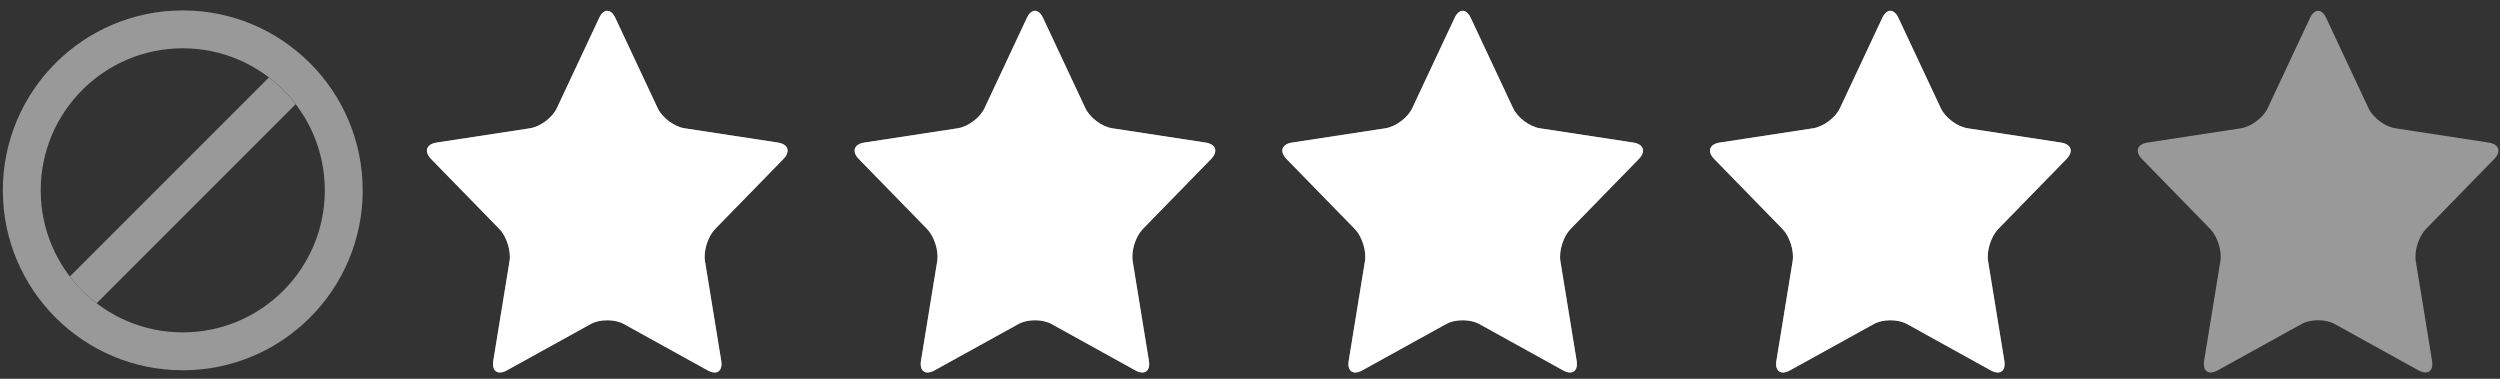 <?xml version="1.0" encoding="utf-8"?>
<!-- Generator: Adobe Illustrator 25.0.1, SVG Export Plug-In . SVG Version: 6.00 Build 0)  -->
<svg version="1.1" xmlns="http://www.w3.org/2000/svg" xmlns:xlink="http://www.w3.org/1999/xlink" x="0px" y="0px"
	 viewBox="0 0 660 100" style="enable-background:new 0 0 660 100;" xml:space="preserve">
<rect x="0" y="0" width="660" height="100" fill="#333333" stroke="none"/>
<style type="text/css">
	.st0{opacity:0.5;}
	.st1{fill:#FFFFFF;}
</style>
<g id="Star_5" class="st0">
	<g>
		<path class="st1" d="M616.36,85.54c-2.41-1.33-6.35-1.33-8.75,0l-22.15,12.24c-2.41,1.33-4.01,0.2-3.57-2.52l4.29-26.31
			c0.44-2.71-0.77-6.55-2.69-8.51l-18.02-18.47c-1.92-1.97-1.27-3.92,1.45-4.33l24.66-3.77c2.72-0.42,5.9-2.79,7.07-5.28l11.2-23.87
			c1.17-2.49,3.08-2.49,4.25,0l11.2,23.87c1.17,2.49,4.35,4.87,7.07,5.28l24.66,3.77c2.72,0.42,3.37,2.37,1.45,4.33l-18.02,18.47
			c-1.92,1.97-3.13,5.8-2.69,8.51l4.29,26.31c0.44,2.71-1.16,3.85-3.57,2.52L616.36,85.54z"/>
	</g>
</g>
<g id="Star_4" class="st0">
	<g>
		<path class="st1" d="M503.44,85.54c-2.41-1.33-6.35-1.33-8.75,0l-22.15,12.24c-2.41,1.33-4.01,0.2-3.57-2.52l4.29-26.31
			c0.44-2.71-0.77-6.55-2.69-8.51l-18.02-18.47c-1.92-1.97-1.27-3.92,1.45-4.33l24.66-3.77c2.72-0.42,5.9-2.79,7.07-5.28l11.2-23.87
			c1.17-2.49,3.08-2.49,4.25,0l11.2,23.87c1.17,2.49,4.35,4.87,7.07,5.28l24.66,3.77c2.72,0.42,3.37,2.37,1.45,4.33l-18.02,18.47
			c-1.92,1.97-3.13,5.8-2.69,8.51l4.29,26.31c0.44,2.71-1.16,3.85-3.57,2.52L503.44,85.54z"/>
	</g>
</g>
<g id="Star_4_copy">
	<g>
		<path class="st1" d="M503.44,85.54c-2.41-1.33-6.35-1.33-8.75,0l-22.15,12.24c-2.41,1.33-4.01,0.2-3.57-2.52l4.29-26.31
			c0.44-2.71-0.77-6.55-2.69-8.51l-18.02-18.47c-1.92-1.97-1.27-3.92,1.45-4.33l24.66-3.77c2.72-0.42,5.9-2.79,7.07-5.28l11.2-23.87
			c1.17-2.49,3.08-2.49,4.25,0l11.2,23.87c1.17,2.49,4.35,4.87,7.07,5.28l24.66,3.77c2.72,0.42,3.37,2.37,1.45,4.33l-18.02,18.47
			c-1.92,1.97-3.13,5.8-2.69,8.51l4.29,26.31c0.44,2.71-1.16,3.85-3.57,2.52L503.44,85.54z"/>
	</g>
</g>
<g id="Star_3" class="st0">
	<g>
		<path class="st1" d="M390.53,85.54c-2.41-1.33-6.35-1.33-8.75,0l-22.15,12.24c-2.41,1.33-4.01,0.2-3.57-2.52l4.29-26.31
			c0.44-2.71-0.77-6.55-2.69-8.51l-18.02-18.47c-1.92-1.97-1.27-3.92,1.45-4.33l24.66-3.77c2.72-0.42,5.9-2.79,7.07-5.28l11.2-23.87
			c1.17-2.49,3.08-2.49,4.25,0l11.2,23.87c1.17,2.49,4.35,4.87,7.07,5.28l24.66,3.77c2.72,0.42,3.37,2.37,1.45,4.33l-18.02,18.47
			c-1.92,1.97-3.13,5.8-2.69,8.51l4.29,26.31c0.44,2.71-1.16,3.85-3.57,2.52L390.53,85.54z"/>
	</g>
</g>
<g id="Star_3_copy">
	<g>
		<path class="st1" d="M390.53,85.54c-2.41-1.33-6.35-1.33-8.75,0l-22.15,12.24c-2.41,1.33-4.01,0.2-3.57-2.52l4.29-26.31
			c0.44-2.71-0.77-6.55-2.69-8.51l-18.02-18.47c-1.92-1.97-1.27-3.92,1.45-4.33l24.66-3.77c2.72-0.42,5.9-2.79,7.07-5.28l11.2-23.87
			c1.17-2.49,3.08-2.49,4.25,0l11.2,23.87c1.17,2.49,4.35,4.87,7.07,5.28l24.66,3.77c2.72,0.42,3.37,2.37,1.45,4.33l-18.02,18.47
			c-1.92,1.97-3.13,5.8-2.69,8.51l4.29,26.31c0.44,2.71-1.16,3.85-3.57,2.52L390.53,85.54z"/>
	</g>
</g>
<g id="Star_2" class="st0">
	<g>
		<path class="st1" d="M277.61,85.54c-2.41-1.33-6.35-1.33-8.75,0l-22.15,12.24c-2.41,1.33-4.01,0.2-3.57-2.52l4.29-26.31
			c0.44-2.71-0.77-6.55-2.69-8.51l-18.02-18.47c-1.92-1.97-1.27-3.92,1.45-4.33l24.66-3.77c2.72-0.42,5.9-2.79,7.07-5.28l11.2-23.87
			c1.17-2.49,3.08-2.49,4.25,0l11.2,23.87c1.17,2.49,4.35,4.87,7.07,5.28l24.66,3.77c2.72,0.42,3.37,2.37,1.45,4.33l-18.02,18.47
			c-1.92,1.97-3.13,5.8-2.69,8.51l4.29,26.31c0.44,2.71-1.16,3.85-3.57,2.52L277.61,85.54z"/>
	</g>
</g>
<g id="Star_2_copy">
	<g>
		<path class="st1" d="M277.61,85.54c-2.41-1.33-6.35-1.33-8.75,0l-22.15,12.24c-2.41,1.33-4.01,0.2-3.57-2.52l4.29-26.31
			c0.44-2.71-0.77-6.55-2.69-8.51l-18.02-18.47c-1.92-1.97-1.27-3.92,1.45-4.33l24.66-3.77c2.72-0.42,5.9-2.79,7.07-5.28l11.2-23.87
			c1.17-2.49,3.08-2.49,4.25,0l11.2,23.87c1.17,2.49,4.35,4.87,7.07,5.28l24.66,3.77c2.72,0.42,3.37,2.37,1.45,4.33l-18.02,18.47
			c-1.92,1.97-3.13,5.8-2.69,8.51l4.29,26.31c0.44,2.71-1.16,3.85-3.57,2.52L277.61,85.54z"/>
	</g>
</g>
<g id="Star_1" class="st0">
	<g>
		<path class="st1" d="M164.7,85.54c-2.41-1.33-6.35-1.33-8.75,0L133.8,97.78c-2.41,1.33-4.01,0.2-3.57-2.52l4.29-26.31
			c0.44-2.71-0.77-6.55-2.69-8.51l-18.02-18.47c-1.92-1.97-1.27-3.92,1.45-4.33l24.66-3.77c2.72-0.42,5.9-2.79,7.07-5.28l11.2-23.87
			c1.17-2.49,3.08-2.49,4.25,0l11.2,23.87c1.17,2.49,4.35,4.87,7.07,5.28l24.66,3.77c2.72,0.42,3.37,2.37,1.45,4.33l-18.02,18.47
			c-1.92,1.97-3.13,5.8-2.69,8.51l4.29,26.31c0.44,2.71-1.16,3.85-3.57,2.52L164.7,85.54z"/>
	</g>
</g>
<g id="Star_1_copy">
	<g>
		<path class="st1" d="M164.7,85.54c-2.41-1.33-6.35-1.33-8.75,0L133.8,97.78c-2.41,1.33-4.01,0.2-3.57-2.52l4.29-26.31
			c0.44-2.71-0.77-6.55-2.69-8.51l-18.02-18.47c-1.92-1.97-1.27-3.92,1.45-4.33l24.66-3.77c2.72-0.42,5.9-2.79,7.07-5.28l11.2-23.87
			c1.17-2.49,3.08-2.49,4.25,0l11.2,23.87c1.17,2.49,4.35,4.87,7.07,5.28l24.66,3.77c2.72,0.42,3.37,2.37,1.45,4.33l-18.02,18.47
			c-1.92,1.97-3.13,5.8-2.69,8.51l4.29,26.31c0.44,2.71-1.16,3.85-3.57,2.52L164.7,85.54z"/>
	</g>
</g>
<g id="Delete" class="st0">
	<g>
		<path class="st1" d="M48.25,2.75c-26.23,0-47.5,21.27-47.5,47.5s21.27,47.5,47.5,47.5s47.5-21.27,47.5-47.5S74.48,2.75,48.25,2.75
			z M48.25,87.75c-20.71,0-37.5-16.79-37.5-37.5s16.79-37.5,37.5-37.5s37.5,16.79,37.5,37.5S68.96,87.75,48.25,87.75z"/>
		<path class="st1" d="M70.99,20.44L18.44,72.99c2.03,2.66,4.41,5.04,7.07,7.07l52.55-52.55C76.03,24.85,73.65,22.47,70.99,20.44z"
			/>
	</g>
</g>
</svg>
